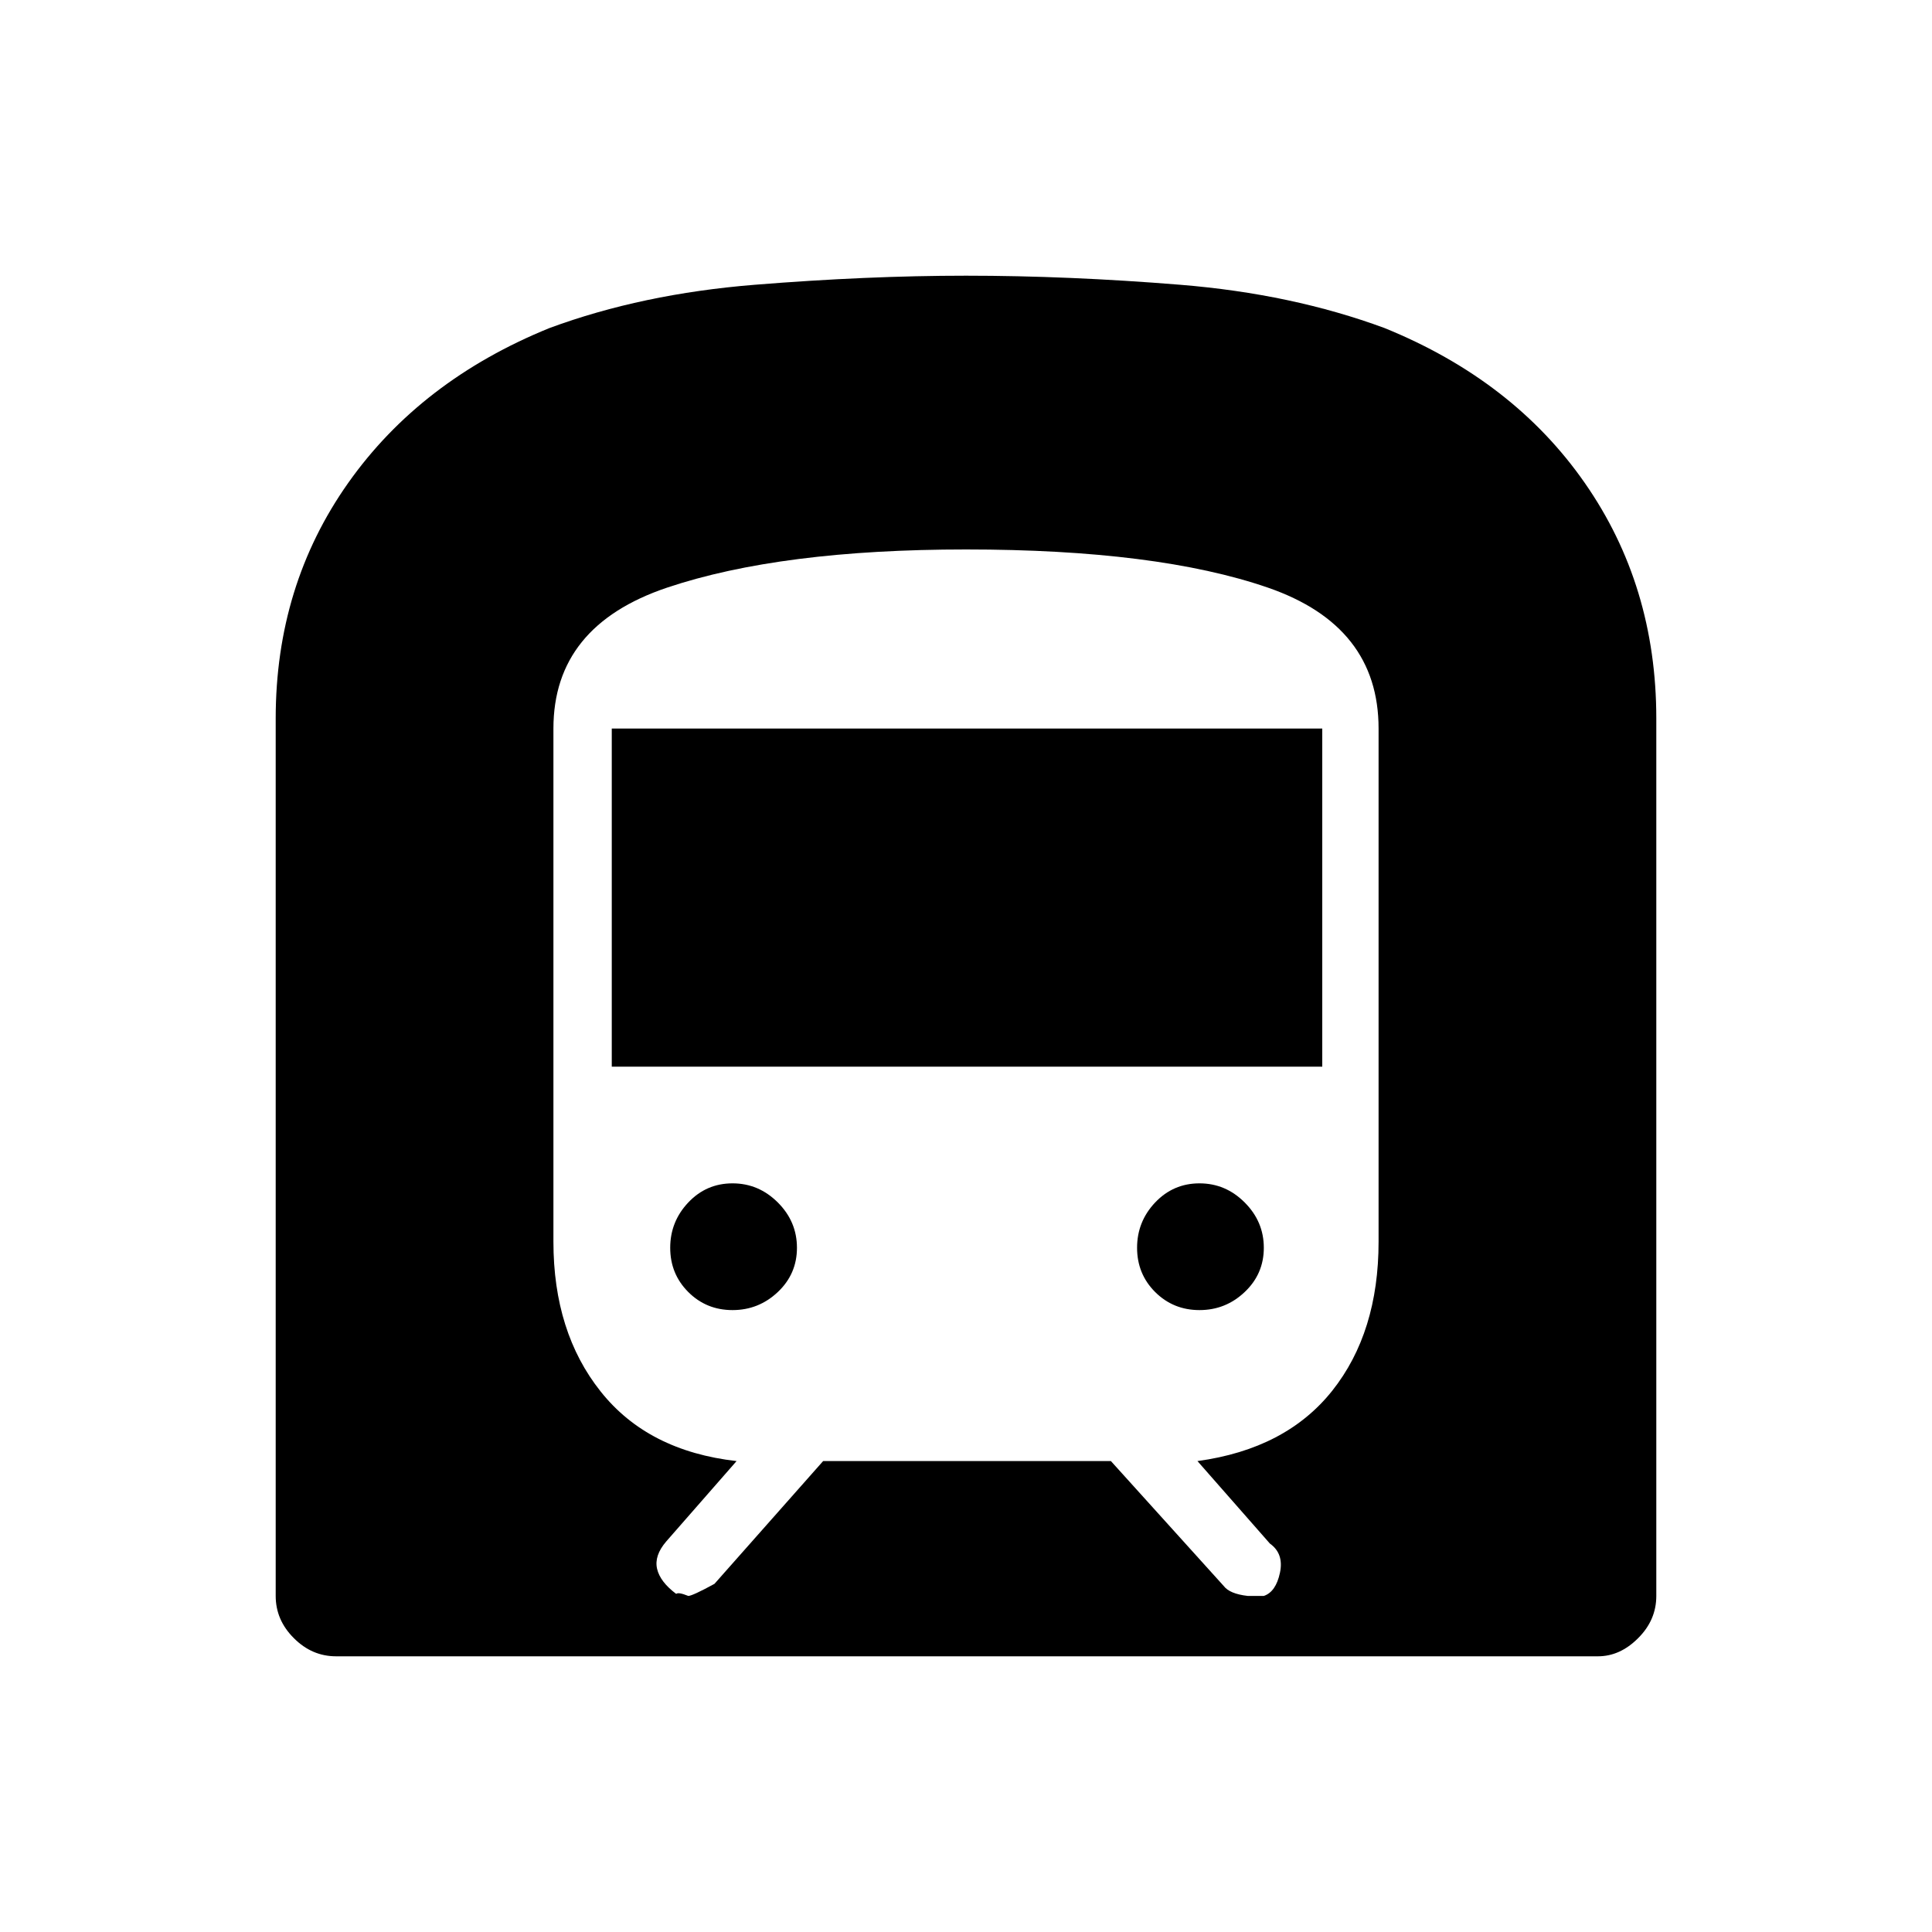 <svg xmlns="http://www.w3.org/2000/svg" height="20" width="20"><path d="M3.479 17.146Q3.229 17.146 3.042 16.958Q2.854 16.771 2.854 16.521V7.438Q2.854 6.062 3.604 5Q4.354 3.938 5.688 3.396Q6.646 3.042 7.812 2.948Q8.979 2.854 10 2.854Q11.062 2.854 12.219 2.948Q13.375 3.042 14.333 3.396Q15.667 3.938 16.406 5Q17.146 6.062 17.146 7.438V16.521Q17.146 16.771 16.958 16.958Q16.771 17.146 16.542 17.146ZM6.333 11.042H13.688V7.542H6.333ZM12.417 13.562Q12.688 13.562 12.885 13.375Q13.083 13.188 13.083 12.917Q13.083 12.646 12.885 12.448Q12.688 12.25 12.417 12.25Q12.146 12.25 11.958 12.448Q11.771 12.646 11.771 12.917Q11.771 13.188 11.958 13.375Q12.146 13.562 12.417 13.562ZM7.583 13.562Q7.854 13.562 8.052 13.375Q8.25 13.188 8.25 12.917Q8.25 12.646 8.052 12.448Q7.854 12.25 7.583 12.25Q7.312 12.25 7.125 12.448Q6.938 12.646 6.938 12.917Q6.938 13.188 7.125 13.375Q7.312 13.562 7.583 13.562ZM7.125 16.521Q7.167 16.521 7.396 16.396L8.521 15.125H11.5L12.667 16.417Q12.729 16.5 12.917 16.521Q12.979 16.521 13.083 16.521Q13.208 16.479 13.25 16.281Q13.292 16.083 13.146 15.979L12.396 15.125Q13.312 15 13.792 14.396Q14.271 13.792 14.271 12.854V7.542Q14.271 6.479 13.125 6.083Q11.979 5.688 10 5.688Q8.083 5.688 6.906 6.083Q5.729 6.479 5.729 7.542V12.854Q5.729 13.792 6.219 14.406Q6.708 15.021 7.625 15.125L6.896 15.958Q6.771 16.104 6.802 16.24Q6.833 16.375 7 16.5Q7.021 16.479 7.125 16.521Z"/></svg>